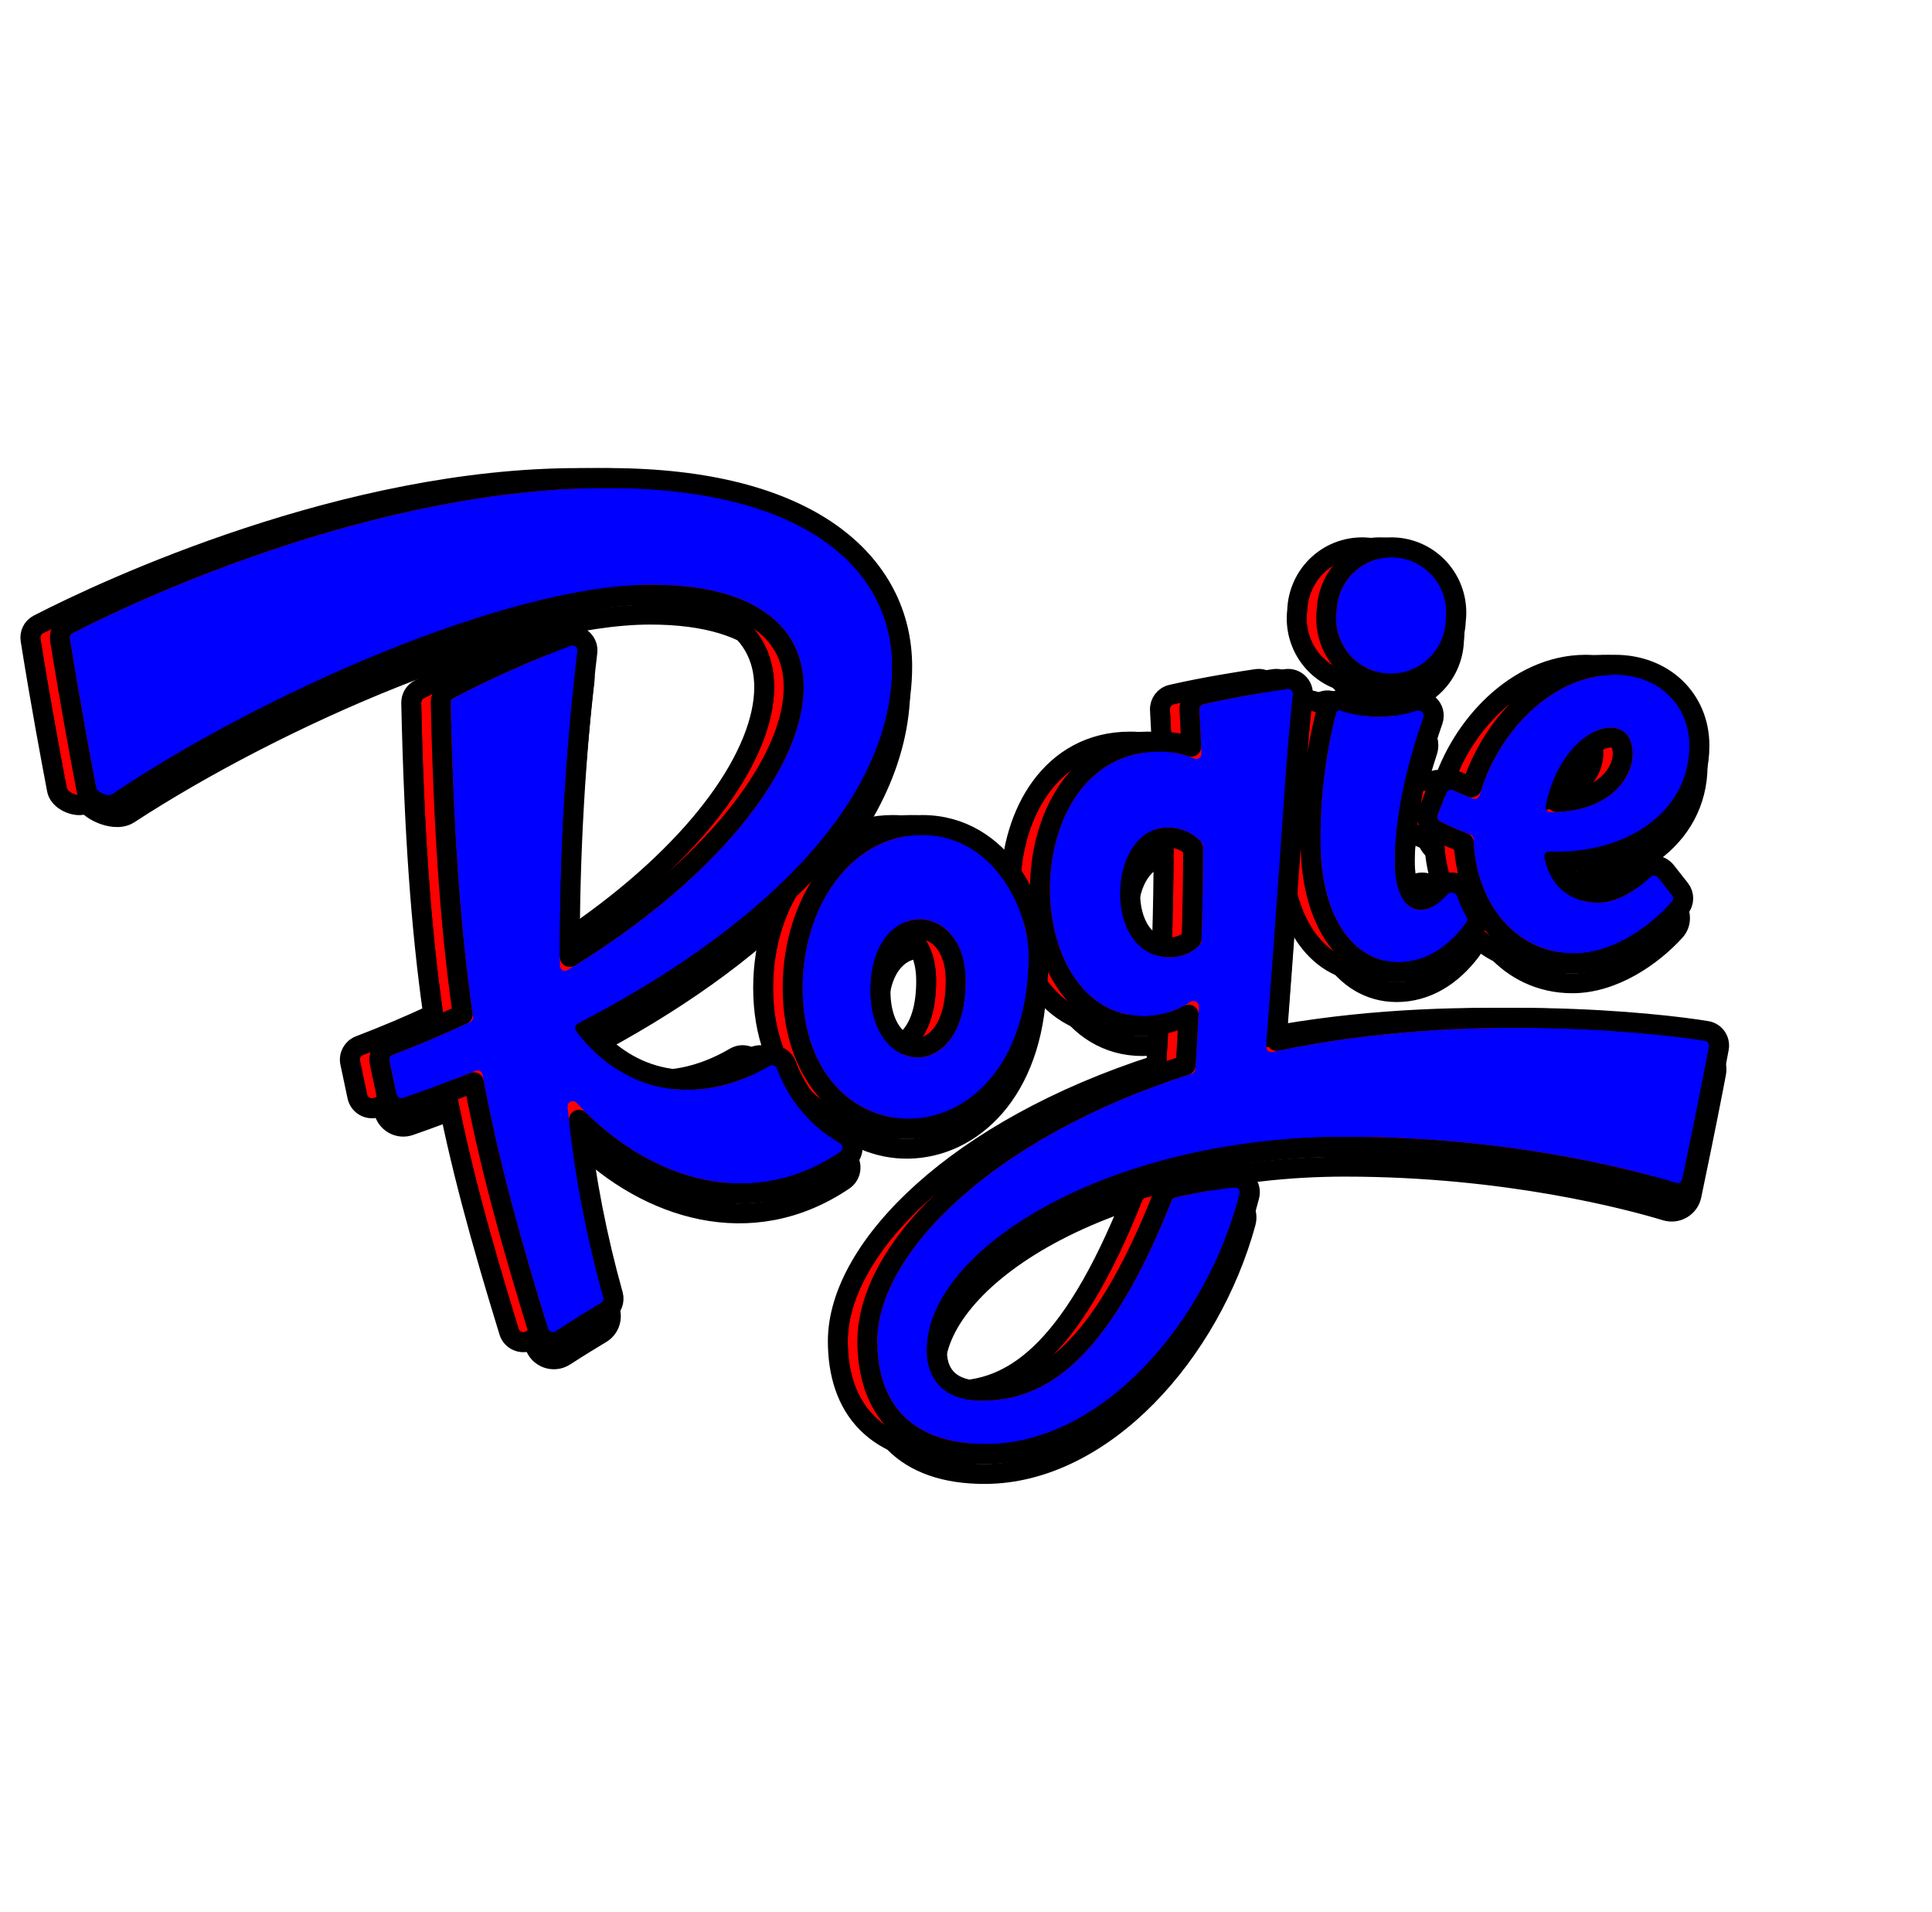 <svg width="194" height="192" viewBox="0 0 194 192" fill="none" xmlns="http://www.w3.org/2000/svg">
<g filter="url(#filter0_dd)">
<path d="M77.408 98.172C77.408 116.266 100.117 116.208 100.117 94.925C100.117 90.458 96.692 82.838 89.408 82.838C82.6 82.823 77.408 89.629 77.408 98.172ZM93.778 97.511C93.778 107.949 84.23 107.201 84.23 98.492C84.23 88.99 93.778 89.157 93.778 97.496V97.511ZM81.121 113.746C81.188 113.785 81.247 113.836 81.293 113.897V113.897C81.484 114.148 81.426 114.511 81.165 114.687C72.353 120.637 62.502 117.445 55.846 110.908C55.143 110.218 53.869 110.76 53.98 111.739C54.638 117.535 55.748 123.271 57.302 128.894C57.424 129.333 57.238 129.8 56.847 130.034C56.061 130.505 54.668 131.353 53.166 132.325C52.604 132.688 51.846 132.417 51.651 131.778C48.92 122.86 46.876 115.43 45.383 107.5C45.264 106.873 44.6 106.51 44.009 106.749C41.943 107.583 39.874 108.36 37.821 109.072C37.253 109.269 36.643 108.918 36.521 108.329C36.348 107.494 36.177 106.692 36.01 105.924C35.905 105.439 36.17 104.95 36.633 104.771C39.093 103.818 41.45 102.815 43.703 101.763C44.101 101.577 44.328 101.152 44.266 100.717C43.054 92.223 42.367 82.638 42.078 69.868C42.069 69.489 42.276 69.135 42.612 68.96C46.106 67.146 49.698 65.531 53.372 64.124C54.069 63.857 54.794 64.431 54.708 65.173C53.562 75.115 53.004 85.117 53.036 95.126C53.038 95.897 53.888 96.362 54.543 95.955C81.281 79.355 85.739 57.712 62.292 57.712C48.174 57.712 24.38 68.115 9.399 77.887C8.579 78.422 6.362 77.501 6.181 76.54C5.623 73.569 4.741 68.773 3.891 63.457C3.823 63.032 4.032 62.613 4.415 62.417C11.824 58.639 35.126 48 57.864 48C77.826 48 86.408 56.281 86.408 65.92C86.408 80.111 72.231 92.703 55.349 101.522C54.809 101.803 54.637 102.499 55.019 102.973C59.549 108.595 66.548 110.137 73.52 106.338C74.095 106.025 74.831 106.294 75.083 106.898C76.288 109.778 78.406 112.19 81.121 113.746ZM125.232 104.493C124.573 104.631 123.961 104.086 124.012 103.415C125.8 79.843 125.881 75.995 126.582 69.356C126.65 68.708 126.096 68.166 125.451 68.265C123.8 68.518 120.799 69.009 118.046 69.625C117.573 69.731 117.25 70.166 117.276 70.65C117.332 71.685 117.381 72.725 117.423 73.773C117.455 74.554 116.6 75.081 115.854 74.847C115.015 74.583 114.136 74.452 113.249 74.463C98.761 74.463 98.913 101.034 111.72 101.034C112.958 101.029 114.168 100.744 115.266 100.214C116.07 99.826 117.194 100.387 117.148 101.279C117.068 102.822 116.977 104.401 116.877 106.014C116.851 106.427 116.568 106.782 116.174 106.909C96.309 113.298 84.908 124.955 84.908 133.663C84.908 139.889 88.276 144 95.855 144C107.204 144 117.652 132.251 121.13 119.501C121.31 118.842 120.768 118.221 120.09 118.304C118.403 118.51 116.727 118.804 115.069 119.184C114.751 119.257 114.488 119.49 114.367 119.793C108.002 135.727 101.747 139.642 95.393 139.642C92.112 139.642 89.891 137.956 89.891 134.557C89.891 124.496 107.956 113.143 132.05 113.143C148.463 113.143 160.937 116.515 164.56 117.611C165.136 117.786 165.744 117.429 165.867 116.841C167.284 110.073 168.03 106.212 168.34 104.559C168.441 104.021 168.093 103.511 167.552 103.427C162.173 102.593 143.383 100.669 125.232 104.493ZM114.295 95.114C107.393 95.114 107.949 82.09 114.093 82.09C114.766 82.086 115.431 82.233 116.041 82.519C116.542 82.754 116.996 83.08 117.381 83.478C117.542 83.645 117.619 83.873 117.619 84.105C117.616 87.066 117.568 90.123 117.472 93.329C117.465 93.558 117.382 93.781 117.219 93.941C116.874 94.277 116.474 94.551 116.034 94.75C115.488 94.997 114.894 95.121 114.295 95.114ZM131.033 60.363C131.052 59.61 131.224 58.868 131.537 58.183C131.85 57.499 132.299 56.886 132.855 56.381C133.411 55.877 134.064 55.492 134.772 55.25C135.481 55.008 136.232 54.914 136.978 54.974C137.724 55.034 138.45 55.246 139.112 55.598C139.774 55.95 140.357 56.434 140.828 57.02C141.298 57.607 141.644 58.283 141.846 59.009C142.048 59.735 142.101 60.495 142.002 61.242C141.982 61.996 141.811 62.737 141.498 63.422C141.184 64.107 140.736 64.72 140.18 65.224C139.623 65.728 138.971 66.113 138.262 66.355C137.553 66.597 136.803 66.691 136.057 66.631C135.311 66.571 134.585 66.359 133.923 66.007C133.261 65.656 132.677 65.172 132.207 64.585C131.737 63.999 131.39 63.322 131.188 62.596C130.987 61.87 130.934 61.11 131.033 60.363ZM141.329 80.438C141.148 80.909 141.347 81.441 141.799 81.664C142.557 82.036 143.332 82.373 144.12 82.674C144.517 82.825 144.782 83.202 144.802 83.626C145.09 89.883 149.188 94.729 154.882 94.729C158.642 94.729 162.292 92.195 164.456 89.814C164.771 89.468 164.772 88.947 164.482 88.579L163.68 87.562C163.298 87.077 162.565 87.044 162.097 87.447C161.064 88.335 159.226 89.637 157.326 89.637C155.052 89.637 152.856 88.503 152.042 85.674C151.866 85.063 152.392 84.514 153.028 84.522C160.021 84.609 166.463 80.667 166.463 73.867C166.463 69.755 163.341 66.748 158.992 66.748C152.857 66.748 147.469 72.239 145.552 78.319C145.374 78.882 144.771 79.212 144.221 78.993C143.876 78.856 143.532 78.712 143.192 78.561C142.67 78.329 142.058 78.56 141.85 79.092C141.679 79.531 141.486 80.029 141.329 80.438ZM160.759 74.724C160.759 77.219 158.353 80.349 153.051 80.539C152.45 80.56 152.003 80.006 152.144 79.421C154.007 71.679 160.759 69.933 160.759 74.709V74.724ZM129.418 83.6C129.373 79.204 129.899 74.821 130.982 70.563C131.013 70.443 131.111 70.352 131.233 70.329V70.329C131.286 70.32 131.341 70.324 131.392 70.341C133.514 71.042 135.771 71.146 137.924 70.664C138.783 70.471 139.652 71.313 139.376 72.15C137.751 77.087 136.881 81.733 136.881 85.504C136.881 89.89 138.967 91.522 141.411 89.516C142.06 88.982 143.176 89.183 143.522 89.949C143.65 90.234 143.79 90.514 143.94 90.789C144.129 91.136 144.125 91.564 143.886 91.879C142.132 94.198 139.874 95.615 137.228 95.615C132.547 95.608 129.418 90.755 129.418 83.6Z" fill="url(#paint0_radial)"/>
<path d="M77.408 98.172C77.408 116.266 100.117 116.208 100.117 94.925C100.117 90.458 96.692 82.838 89.408 82.838C82.6 82.823 77.408 89.629 77.408 98.172ZM93.778 97.511C93.778 107.949 84.23 107.201 84.23 98.492C84.23 88.99 93.778 89.157 93.778 97.496V97.511ZM81.121 113.746C81.188 113.785 81.247 113.836 81.293 113.897V113.897C81.484 114.148 81.426 114.511 81.165 114.687C72.353 120.637 62.502 117.445 55.846 110.908C55.143 110.218 53.869 110.76 53.98 111.739C54.638 117.535 55.748 123.271 57.302 128.894C57.424 129.333 57.238 129.8 56.847 130.034C56.061 130.505 54.668 131.353 53.166 132.325C52.604 132.688 51.846 132.417 51.651 131.778C48.92 122.86 46.876 115.43 45.383 107.5C45.264 106.873 44.6 106.51 44.009 106.749C41.943 107.583 39.874 108.36 37.821 109.072C37.253 109.269 36.643 108.918 36.521 108.329C36.348 107.494 36.177 106.692 36.01 105.924C35.905 105.439 36.17 104.95 36.633 104.771C39.093 103.818 41.45 102.815 43.703 101.763C44.101 101.577 44.328 101.152 44.266 100.717C43.054 92.223 42.367 82.638 42.078 69.868C42.069 69.489 42.276 69.135 42.612 68.96C46.106 67.146 49.698 65.531 53.372 64.124C54.069 63.857 54.794 64.431 54.708 65.173C53.562 75.115 53.004 85.117 53.036 95.126C53.038 95.897 53.888 96.362 54.543 95.955C81.281 79.355 85.739 57.712 62.292 57.712C48.174 57.712 24.38 68.115 9.399 77.887C8.579 78.422 6.362 77.501 6.181 76.54C5.623 73.569 4.741 68.773 3.891 63.457C3.823 63.032 4.032 62.613 4.415 62.417C11.824 58.639 35.126 48 57.864 48C77.826 48 86.408 56.281 86.408 65.92C86.408 80.111 72.231 92.703 55.349 101.522C54.809 101.803 54.637 102.499 55.019 102.973C59.549 108.595 66.548 110.137 73.52 106.338C74.095 106.025 74.831 106.294 75.083 106.898C76.288 109.778 78.406 112.19 81.121 113.746ZM125.232 104.493C124.573 104.631 123.961 104.086 124.012 103.415C125.8 79.843 125.881 75.995 126.582 69.356C126.65 68.708 126.096 68.166 125.451 68.265C123.8 68.518 120.799 69.009 118.046 69.625C117.573 69.731 117.25 70.166 117.276 70.65C117.332 71.685 117.381 72.725 117.423 73.773C117.455 74.554 116.6 75.081 115.854 74.847C115.015 74.583 114.136 74.452 113.249 74.463C98.761 74.463 98.913 101.034 111.72 101.034C112.958 101.029 114.168 100.744 115.266 100.214C116.07 99.826 117.194 100.387 117.148 101.279C117.068 102.822 116.977 104.401 116.877 106.014C116.851 106.427 116.568 106.782 116.174 106.909C96.309 113.298 84.908 124.955 84.908 133.663C84.908 139.889 88.276 144 95.855 144C107.204 144 117.652 132.251 121.13 119.501C121.31 118.842 120.768 118.221 120.09 118.304C118.403 118.51 116.727 118.804 115.069 119.184C114.751 119.257 114.488 119.49 114.367 119.793C108.002 135.727 101.747 139.642 95.393 139.642C92.112 139.642 89.891 137.956 89.891 134.557C89.891 124.496 107.956 113.143 132.05 113.143C148.463 113.143 160.937 116.515 164.56 117.611C165.136 117.786 165.744 117.429 165.867 116.841C167.284 110.073 168.03 106.212 168.34 104.559C168.441 104.021 168.093 103.511 167.552 103.427C162.173 102.593 143.383 100.669 125.232 104.493ZM114.295 95.114C107.393 95.114 107.949 82.09 114.093 82.09C114.766 82.086 115.431 82.233 116.041 82.519C116.542 82.754 116.996 83.08 117.381 83.478C117.542 83.645 117.619 83.873 117.619 84.105C117.616 87.066 117.568 90.123 117.472 93.329C117.465 93.558 117.382 93.781 117.219 93.941C116.874 94.277 116.474 94.551 116.034 94.75C115.488 94.997 114.894 95.121 114.295 95.114ZM131.033 60.363C131.052 59.61 131.224 58.868 131.537 58.183C131.85 57.499 132.299 56.886 132.855 56.381C133.411 55.877 134.064 55.492 134.772 55.25C135.481 55.008 136.232 54.914 136.978 54.974C137.724 55.034 138.45 55.246 139.112 55.598C139.774 55.95 140.357 56.434 140.828 57.02C141.298 57.607 141.644 58.283 141.846 59.009C142.048 59.735 142.101 60.495 142.002 61.242C141.982 61.996 141.811 62.737 141.498 63.422C141.184 64.107 140.736 64.72 140.18 65.224C139.623 65.728 138.971 66.113 138.262 66.355C137.553 66.597 136.803 66.691 136.057 66.631C135.311 66.571 134.585 66.359 133.923 66.007C133.261 65.656 132.677 65.172 132.207 64.585C131.737 63.999 131.39 63.322 131.188 62.596C130.987 61.87 130.934 61.11 131.033 60.363ZM141.329 80.438C141.148 80.909 141.347 81.441 141.799 81.664C142.557 82.036 143.332 82.373 144.12 82.674C144.517 82.825 144.782 83.202 144.802 83.626C145.09 89.883 149.188 94.729 154.882 94.729C158.642 94.729 162.292 92.195 164.456 89.814C164.771 89.468 164.772 88.947 164.482 88.579L163.68 87.562C163.298 87.077 162.565 87.044 162.097 87.447C161.064 88.335 159.226 89.637 157.326 89.637C155.052 89.637 152.856 88.503 152.042 85.674C151.866 85.063 152.392 84.514 153.028 84.522C160.021 84.609 166.463 80.667 166.463 73.867C166.463 69.755 163.341 66.748 158.992 66.748C152.857 66.748 147.469 72.239 145.552 78.319C145.374 78.882 144.771 79.212 144.221 78.993C143.876 78.856 143.532 78.712 143.192 78.561C142.67 78.329 142.058 78.56 141.85 79.092C141.679 79.531 141.486 80.029 141.329 80.438ZM160.759 74.724C160.759 77.219 158.353 80.349 153.051 80.539C152.45 80.56 152.003 80.006 152.144 79.421C154.007 71.679 160.759 69.933 160.759 74.709V74.724ZM129.418 83.6C129.373 79.204 129.899 74.821 130.982 70.563C131.013 70.443 131.111 70.352 131.233 70.329V70.329C131.286 70.32 131.341 70.324 131.392 70.341C133.514 71.042 135.771 71.146 137.924 70.664C138.783 70.471 139.652 71.313 139.376 72.15C137.751 77.087 136.881 81.733 136.881 85.504C136.881 89.89 138.967 91.522 141.411 89.516C142.06 88.982 143.176 89.183 143.522 89.949C143.65 90.234 143.79 90.514 143.94 90.789C144.129 91.136 144.125 91.564 143.886 91.879C142.132 94.198 139.874 95.615 137.228 95.615C132.547 95.608 129.418 90.755 129.418 83.6Z" fill="black"/>
<path d="M81.724 115.516C72.379 121.826 62.004 118.358 55.145 111.622C55.13 111.607 55.118 111.602 55.101 111.599C55.077 111.596 55.042 111.599 55.008 111.614C54.992 111.621 54.981 111.628 54.974 111.634C55.626 117.375 56.727 123.057 58.266 128.627C58.507 129.498 58.139 130.425 57.361 130.892C56.581 131.36 55.198 132.201 53.709 133.164C52.598 133.883 51.087 133.354 50.694 132.071C47.959 123.138 45.903 115.668 44.4 107.685L44.399 107.682L81.724 115.516ZM81.724 115.516C82.469 115.013 82.622 113.995 82.09 113.293C81.96 113.121 81.798 112.982 81.618 112.879C79.096 111.433 77.126 109.19 76.006 106.512C75.531 105.375 74.151 104.856 73.042 105.46C69.733 107.263 66.475 107.771 63.543 107.206C60.629 106.646 57.963 105.012 55.837 102.395C64.329 97.956 72.188 92.546 77.938 86.42C83.691 80.291 87.408 73.362 87.408 65.92C87.408 60.769 85.099 55.987 80.198 52.528C75.331 49.093 67.966 47 57.864 47C34.877 47 11.396 57.734 3.961 61.526C3.185 61.922 2.768 62.769 2.903 63.615C3.756 68.944 4.639 73.749 5.199 76.725C5.304 77.284 5.667 77.707 5.99 77.987C6.332 78.283 6.748 78.523 7.165 78.698C7.582 78.872 8.045 78.998 8.496 79.034C8.921 79.069 9.473 79.032 9.945 78.725C17.377 73.877 27.012 68.863 36.54 65.064C46.093 61.255 55.427 58.712 62.292 58.712C68.03 58.712 71.852 60.04 74.052 62.085C76.204 64.086 76.967 66.927 76.257 70.409C75.54 73.923 73.322 78.032 69.578 82.318C65.846 86.59 60.642 90.989 54.036 95.093C54.005 85.133 54.561 75.18 55.702 65.287C55.871 63.818 54.43 62.648 53.014 63.19C49.305 64.611 45.678 66.241 42.151 68.073C41.471 68.426 41.061 69.136 41.078 69.89C41.367 82.684 42.056 92.312 43.276 100.858C43.276 100.858 43.276 100.859 43.276 100.859C41.045 101.901 38.711 102.894 36.271 103.838C35.352 104.194 34.823 105.167 35.033 106.136C35.199 106.901 35.369 107.7 35.542 108.532C35.785 109.703 37.001 110.415 38.148 110.017C40.218 109.299 42.303 108.516 44.383 107.676L44.386 107.675L44.387 107.675L81.724 115.516ZM111.72 102.034L111.725 102.034C113.113 102.028 114.47 101.709 115.701 101.114C115.772 101.08 115.913 101.072 116.05 101.146C116.11 101.178 116.138 101.211 116.147 101.226C116.148 101.227 116.148 101.228 116.149 101.229C116.069 102.767 115.979 104.341 115.879 105.949C115.879 105.949 115.878 105.95 115.878 105.95C115.877 105.952 115.875 105.954 115.872 105.955C115.871 105.956 115.87 105.956 115.868 105.957C105.826 109.187 97.879 113.761 92.423 118.673C86.998 123.557 83.908 128.897 83.908 133.663C83.908 136.949 84.799 139.821 86.829 141.87C88.862 143.922 91.889 145 95.855 145C101.881 145 107.572 141.886 112.156 137.234C116.747 132.575 120.312 126.297 122.095 119.764C122.464 118.412 121.345 117.143 119.969 117.311C118.247 117.522 116.537 117.821 114.845 118.209C114.191 118.359 113.675 118.83 113.438 119.422C110.28 127.329 107.191 132.137 104.19 134.965C101.228 137.755 98.324 138.642 95.393 138.642C93.912 138.642 92.8 138.261 92.071 137.622C91.362 137.001 90.891 136.027 90.891 134.557C90.891 132.347 91.885 129.97 93.858 127.608C95.827 125.249 98.729 122.96 102.413 120.956C109.779 116.948 120.151 114.143 132.05 114.143C148.333 114.143 160.706 117.489 164.271 118.569C165.402 118.911 166.601 118.215 166.846 117.046C168.264 110.273 169.011 106.404 169.323 104.743C169.524 103.67 168.823 102.612 167.705 102.439C162.267 101.596 143.343 99.655 125.026 103.514C125.025 103.513 125.022 103.512 125.019 103.509C125.014 103.504 125.011 103.499 125.01 103.497C125.009 103.496 125.009 103.495 125.009 103.495L125.009 103.494C125.009 103.494 125.009 103.493 125.009 103.49C125.798 93.093 126.254 86.538 126.578 81.892C126.989 75.988 127.185 73.166 127.576 69.461C127.711 68.179 126.609 67.076 125.3 67.276C123.641 67.531 120.614 68.026 117.827 68.65C116.868 68.864 116.226 69.742 116.278 70.703C116.333 71.734 116.382 72.77 116.424 73.814C116.424 73.814 116.424 73.814 116.424 73.814C116.421 73.819 116.409 73.837 116.379 73.856C116.309 73.903 116.22 73.914 116.154 73.893C115.216 73.598 114.234 73.452 113.244 73.463C109.273 73.464 106.281 75.304 104.29 78.024C102.321 80.715 101.339 84.247 101.249 87.722C101.159 91.196 101.957 94.725 103.675 97.42C105.412 100.143 108.115 102.034 111.72 102.034ZM114.307 94.114V94.114H114.295C112.937 94.114 111.974 93.495 111.317 92.52C110.636 91.509 110.282 90.095 110.302 88.615C110.322 87.136 110.715 85.706 111.396 84.677C112.063 83.669 112.965 83.09 114.093 83.09L114.098 83.09C114.622 83.087 115.14 83.201 115.616 83.424C115.989 83.599 116.328 83.838 116.619 84.13C116.615 87.064 116.569 90.094 116.473 93.27C116.223 93.505 115.935 93.697 115.623 93.839C115.209 94.026 114.76 94.12 114.307 94.114ZM137.226 96.615H137.228C140.274 96.615 142.8 94.972 144.684 92.482C145.193 91.809 145.168 90.951 144.818 90.31C144.68 90.057 144.551 89.799 144.433 89.537C144.101 88.802 143.426 88.392 142.773 88.264C142.122 88.136 141.365 88.259 140.776 88.743C140.262 89.165 139.85 89.326 139.561 89.358C139.301 89.388 139.085 89.322 138.879 89.146C138.396 88.734 137.881 87.613 137.881 85.504C137.881 81.871 138.722 77.334 140.326 72.463C140.605 71.616 140.283 70.816 139.784 70.315C139.289 69.818 138.518 69.506 137.705 69.688C135.728 70.131 133.655 70.035 131.706 69.391C131.5 69.323 131.276 69.305 131.055 69.345C130.55 69.437 130.141 69.814 130.013 70.317C128.909 74.657 128.373 79.125 128.418 83.606C128.418 87.312 129.227 90.518 130.728 92.832C132.246 95.172 134.49 96.611 137.226 96.615ZM76.408 98.172C76.408 102.908 77.897 106.561 80.236 108.985C82.573 111.408 85.703 112.54 88.835 112.312C95.181 111.851 101.117 105.931 101.117 94.925C101.117 92.479 100.193 89.254 98.306 86.623C96.401 83.967 93.449 81.838 89.41 81.838C81.826 81.822 76.408 89.329 76.408 98.172ZM92.778 97.511C92.778 102.51 90.553 104.163 88.992 104.182C87.379 104.201 85.23 102.535 85.23 98.492C85.23 94.044 87.4 92.374 89.047 92.303C90.689 92.232 92.778 93.702 92.778 97.496V97.511ZM130.628 57.767C130.266 58.559 130.064 59.414 130.035 60.284C129.927 61.148 129.992 62.025 130.225 62.864C130.463 63.72 130.872 64.518 131.427 65.211C131.982 65.903 132.671 66.475 133.454 66.891C134.236 67.306 135.095 67.557 135.977 67.628C136.86 67.699 137.747 67.588 138.585 67.302C139.423 67.016 140.194 66.561 140.851 65.965C141.508 65.369 142.037 64.646 142.407 63.838C142.769 63.047 142.97 62.191 143 61.321C143.107 60.457 143.043 59.58 142.81 58.741C142.572 57.886 142.163 57.087 141.608 56.395C141.053 55.702 140.363 55.131 139.581 54.715C138.799 54.299 137.94 54.048 137.057 53.977C136.175 53.907 135.288 54.018 134.449 54.304C133.611 54.59 132.84 55.045 132.183 55.64C131.526 56.236 130.997 56.96 130.628 57.767ZM141.358 82.561C142.144 82.947 142.946 83.297 143.764 83.608C143.771 83.611 143.78 83.617 143.788 83.628C143.791 83.632 143.794 83.638 143.796 83.643C143.8 83.652 143.802 83.662 143.803 83.672C144.108 90.306 148.51 95.729 154.882 95.729C159.048 95.729 162.947 92.961 165.196 90.487C165.862 89.754 165.838 88.685 165.267 87.96L164.466 86.943C163.694 85.963 162.296 85.956 161.445 86.688C160.963 87.103 160.308 87.601 159.57 87.991C158.825 88.384 158.055 88.637 157.326 88.637C156.351 88.637 155.439 88.394 154.7 87.89C153.996 87.411 153.394 86.659 153.04 85.522C156.707 85.563 160.278 84.553 162.96 82.583C165.67 80.593 167.463 77.622 167.463 73.867C167.463 69.161 163.85 65.748 158.992 65.748C152.262 65.748 146.592 71.697 144.598 78.018C144.594 78.03 144.589 78.04 144.582 78.047C144.579 78.051 144.575 78.055 144.572 78.057C144.245 77.927 143.92 77.79 143.598 77.647C142.587 77.198 141.346 77.632 140.918 78.729C140.746 79.169 140.553 79.67 140.396 80.079C140.036 81.016 140.425 82.102 141.358 82.561ZM159.759 74.724C159.759 76.524 157.964 79.313 153.146 79.534C154.037 75.964 155.998 73.939 157.537 73.293C158.323 72.963 158.872 73.031 159.17 73.205C159.432 73.358 159.759 73.747 159.759 74.709V74.724Z" stroke="black" stroke-width="2" stroke-linejoin="round"/>
</g>
<g style="mix-blend-mode:screen" filter="url(#filter1_d)">
<path d="M77.408 98.172C77.408 116.266 100.117 116.208 100.117 94.925C100.117 90.458 96.692 82.838 89.408 82.838C82.6 82.823 77.408 89.629 77.408 98.172ZM93.778 97.511C93.778 107.949 84.23 107.201 84.23 98.492C84.23 88.99 93.778 89.157 93.778 97.496V97.511ZM81.132 113.753C81.192 113.787 81.244 113.832 81.285 113.887L81.331 113.947C81.501 114.171 81.449 114.494 81.216 114.652C71.879 120.997 61.365 117.057 54.719 109.736C54.388 109.371 53.76 109.631 53.808 110.121C54.447 116.596 55.651 123.003 57.406 129.267C57.468 129.486 57.375 129.719 57.179 129.835C56.438 130.276 54.56 131.407 52.604 132.691C52.324 132.874 51.945 132.738 51.847 132.419C48.947 122.984 46.807 115.24 45.269 106.889C45.211 106.576 44.879 106.394 44.584 106.515C42.148 107.511 39.704 108.43 37.285 109.256C37.001 109.354 36.696 109.178 36.636 108.883C36.391 107.69 36.15 106.563 35.918 105.502C35.865 105.259 35.998 105.015 36.23 104.926C38.959 103.88 41.562 102.773 44.038 101.606C44.236 101.512 44.35 101.3 44.318 101.083C43.064 92.43 42.359 82.668 42.071 69.558C42.066 69.368 42.17 69.191 42.338 69.103C46.159 67.104 50.099 65.345 54.135 63.835C54.485 63.704 54.847 63.991 54.803 64.362C53.559 74.859 52.97 85.424 53.04 95.995C53.042 96.381 53.471 96.611 53.801 96.411C81.196 79.754 85.954 57.712 62.292 57.712C47.75 57.712 22.944 68.749 8.074 78.765C7.668 79.039 6.568 78.584 6.477 78.103C5.97 75.433 4.873 69.636 3.834 63.102C3.801 62.89 3.894 62.685 4.085 62.587C11.107 58.968 34.776 48 57.864 48C77.826 48 86.408 56.281 86.408 65.92C86.408 80.254 71.943 92.957 54.837 101.787C54.567 101.927 54.481 102.275 54.664 102.518C59.297 108.667 66.742 110.325 74.084 106.02C74.366 105.854 74.735 105.988 74.847 106.295C76 109.445 78.224 112.089 81.132 113.753ZM124.569 104.635C124.241 104.707 123.935 104.428 123.96 104.093C125.856 79.158 125.877 75.836 126.65 68.717C126.685 68.393 126.409 68.121 126.087 68.169C124.626 68.385 120.899 68.966 117.638 69.718C117.401 69.772 117.24 69.99 117.253 70.231C117.335 71.698 117.403 73.174 117.458 74.666C117.473 75.057 117.049 75.316 116.691 75.16C115.608 74.688 114.436 74.449 113.249 74.463C98.761 74.463 98.913 101.034 111.72 101.034C113.367 101.027 114.965 100.526 116.316 99.608C116.685 99.357 117.23 99.621 117.209 100.067C117.109 102.102 116.991 104.198 116.855 106.357C116.842 106.563 116.7 106.741 116.503 106.804C96.435 113.17 84.908 124.907 84.908 133.663C84.908 139.889 88.276 144 95.855 144C107.403 144 118.018 131.835 121.307 118.829C121.39 118.498 121.119 118.188 120.78 118.225C118.773 118.441 116.781 118.781 114.815 119.243C114.656 119.28 114.525 119.397 114.464 119.549C108.065 135.687 101.779 139.642 95.393 139.642C92.112 139.642 89.891 137.956 89.891 134.557C89.891 124.496 107.956 113.143 132.05 113.143C149.423 113.143 162.383 116.921 165.104 117.779C165.391 117.87 165.69 117.687 165.751 117.393C167.411 109.484 168.187 105.39 168.431 104.074C168.48 103.805 168.31 103.551 168.04 103.506C163.359 102.718 143.522 100.491 124.569 104.635ZM114.295 95.114C107.393 95.114 107.949 82.09 114.093 82.09C114.766 82.086 115.431 82.233 116.041 82.519C116.597 82.78 117.094 83.151 117.503 83.609C117.58 83.696 117.619 83.809 117.619 83.925C117.618 86.997 117.569 90.171 117.466 93.506C117.463 93.62 117.421 93.731 117.342 93.814C116.972 94.209 116.528 94.527 116.034 94.75C115.488 94.997 114.894 95.121 114.295 95.114ZM131.033 60.363C131.052 59.61 131.224 58.868 131.537 58.183C131.85 57.499 132.299 56.886 132.855 56.381C133.411 55.877 134.064 55.492 134.772 55.25C135.481 55.008 136.232 54.914 136.978 54.974C137.724 55.034 138.45 55.246 139.112 55.598C139.774 55.95 140.357 56.434 140.828 57.02C141.298 57.607 141.644 58.283 141.846 59.009C142.048 59.735 142.101 60.495 142.002 61.242C141.982 61.996 141.811 62.737 141.498 63.422C141.184 64.107 140.736 64.72 140.18 65.224C139.623 65.728 138.971 66.113 138.262 66.355C137.553 66.597 136.803 66.691 136.057 66.631C135.311 66.571 134.585 66.359 133.923 66.007C133.261 65.656 132.677 65.172 132.207 64.585C131.737 63.999 131.39 63.322 131.188 62.596C130.987 61.87 130.934 61.11 131.033 60.363ZM141.171 80.85C141.081 81.085 141.18 81.351 141.405 81.466C142.393 81.972 143.41 82.416 144.452 82.798C144.651 82.871 144.785 83.061 144.789 83.273C144.937 89.7 149.082 94.729 154.882 94.729C158.8 94.729 162.599 91.978 164.721 89.514C164.874 89.337 164.875 89.078 164.73 88.894L163.316 87.1C163.125 86.857 162.76 86.84 162.536 87.051C161.663 87.875 159.537 89.637 157.326 89.637C154.897 89.637 152.558 88.344 151.896 85.075C151.833 84.763 152.094 84.489 152.411 84.504C159.637 84.838 166.463 80.867 166.463 73.867C166.463 69.755 163.341 66.748 158.992 66.748C152.68 66.748 147.159 72.561 145.394 78.847C145.315 79.132 145.012 79.296 144.736 79.192C144.051 78.936 143.377 78.652 142.714 78.343C142.455 78.222 142.147 78.337 142.042 78.603C141.785 79.251 141.389 80.281 141.171 80.85ZM160.759 74.724C160.759 77.306 158.182 80.569 152.484 80.548C152.183 80.547 151.961 80.269 152.021 79.975C153.687 71.764 160.759 69.821 160.759 74.709V74.724ZM129.418 83.6C129.373 79.204 129.899 74.821 130.982 70.563C131.013 70.443 131.111 70.352 131.233 70.329V70.329C131.286 70.32 131.341 70.324 131.392 70.341C133.889 71.166 136.572 71.164 139.053 70.353C139.472 70.217 139.898 70.624 139.753 71.04C137.886 76.389 136.881 81.452 136.881 85.504C136.881 90.334 139.411 91.825 142.162 88.793C142.445 88.482 142.991 88.583 143.132 88.979C143.389 89.705 143.713 90.406 144.099 91.072C144.199 91.243 144.195 91.457 144.079 91.617C142.299 94.09 139.972 95.615 137.228 95.615C132.547 95.608 129.418 90.755 129.418 83.6Z" fill="#00FF00"/>
<path d="M111.72 102.034L111.725 102.034C113.291 102.027 114.817 101.622 116.167 100.872C116.083 102.526 115.987 104.219 115.878 105.954C105.887 109.166 97.968 113.709 92.513 118.592C87.032 123.498 83.908 128.871 83.908 133.663C83.908 136.949 84.799 139.821 86.829 141.87C88.862 143.922 91.889 145 95.855 145C101.987 145 107.771 141.776 112.397 136.986C117.031 132.19 120.59 125.741 122.276 119.074C122.532 118.062 121.699 117.12 120.672 117.23C118.625 117.452 116.592 117.798 114.587 118.269C114.096 118.384 113.71 118.738 113.535 119.18C110.359 127.189 107.254 132.059 104.236 134.921C101.258 137.746 98.338 138.642 95.393 138.642C93.912 138.642 92.8 138.261 92.071 137.622C91.362 137.001 90.891 136.027 90.891 134.557C90.891 132.347 91.885 129.97 93.858 127.608C95.827 125.249 98.729 122.96 102.413 120.956C109.779 116.948 120.151 114.143 132.05 114.143C149.286 114.143 162.14 117.893 164.803 118.733C165.677 119.009 166.552 118.447 166.73 117.599C168.391 109.683 169.169 105.581 169.414 104.255C169.561 103.46 169.049 102.661 168.206 102.519C163.515 101.73 143.934 99.527 125.007 103.518C125.797 93.104 126.254 86.541 126.578 81.89C127.012 75.653 127.207 72.856 127.644 68.825C127.748 67.868 126.928 67.034 125.94 67.18C124.475 67.397 120.715 67.982 117.413 68.744C116.697 68.909 116.215 69.564 116.255 70.287C116.323 71.511 116.381 72.743 116.431 73.985C115.41 73.629 114.332 73.451 113.244 73.463C109.273 73.464 106.281 75.304 104.29 78.024C102.321 80.715 101.339 84.247 101.249 87.722C101.159 91.196 101.957 94.725 103.675 97.42C105.412 100.143 108.115 102.034 111.72 102.034ZM114.307 94.114V94.114H114.295C112.937 94.114 111.974 93.495 111.317 92.52C110.636 91.509 110.282 90.095 110.302 88.615C110.322 87.136 110.715 85.706 111.396 84.677C112.063 83.669 112.965 83.09 114.093 83.09L114.098 83.09C114.622 83.087 115.14 83.201 115.616 83.424C115.989 83.599 116.328 83.838 116.619 84.13C116.615 87.064 116.569 90.094 116.473 93.27C116.223 93.505 115.935 93.697 115.623 93.839C115.209 94.026 114.76 94.12 114.307 94.114ZM137.226 96.615H137.228C140.389 96.615 142.986 94.847 144.891 92.201C145.252 91.699 145.247 91.058 144.964 90.57C144.609 89.957 144.311 89.313 144.074 88.645C143.672 87.51 142.194 87.27 141.422 88.121C140.133 89.541 139.339 89.444 139.012 89.243C138.779 89.101 138.491 88.778 138.26 88.14C138.03 87.508 137.881 86.632 137.881 85.504C137.881 81.599 138.853 76.651 140.697 71.37C141.138 70.105 139.88 69.031 138.743 69.403C136.463 70.148 133.999 70.149 131.706 69.391C131.5 69.323 131.276 69.305 131.055 69.345C130.55 69.437 130.141 69.814 130.013 70.317C128.909 74.657 128.373 79.125 128.418 83.606C128.418 87.312 129.227 90.518 130.728 92.832C132.246 95.172 134.49 96.611 137.226 96.615ZM76.408 98.172C76.408 102.908 77.897 106.561 80.236 108.985C82.573 111.408 85.703 112.54 88.835 112.312C95.181 111.851 101.117 105.931 101.117 94.925C101.117 92.479 100.193 89.254 98.306 86.623C96.401 83.967 93.449 81.838 89.41 81.838C81.826 81.822 76.408 89.329 76.408 98.172ZM92.778 97.511C92.778 102.51 90.553 104.163 88.992 104.182C87.379 104.201 85.23 102.535 85.23 98.492C85.23 94.044 87.4 92.374 89.047 92.303C90.689 92.232 92.778 93.702 92.778 97.496V97.511ZM82.128 113.343L82.083 113.283C81.957 113.118 81.802 112.983 81.629 112.884C78.927 111.339 76.859 108.881 75.786 105.951C75.461 105.064 74.403 104.673 73.578 105.157C70.087 107.205 66.635 107.8 63.547 107.207C60.633 106.647 57.964 105.014 55.837 102.395C64.245 98 72.029 92.655 77.763 86.605C83.615 80.431 87.408 73.438 87.408 65.92C87.408 60.769 85.099 55.987 80.198 52.528C75.331 49.093 67.966 47 57.864 47C34.525 47 10.676 58.065 3.627 61.698C3.02 62.011 2.751 62.658 2.847 63.259C3.888 69.808 4.987 75.617 5.494 78.29C5.577 78.727 5.853 79.03 6.053 79.204C6.272 79.394 6.528 79.539 6.775 79.641C7.022 79.743 7.306 79.821 7.594 79.842C7.858 79.861 8.266 79.842 8.633 79.595C16.005 74.629 25.862 69.397 35.682 65.409C45.529 61.411 55.219 58.712 62.292 58.712C68.084 58.712 71.922 60.065 74.112 62.142C76.254 64.173 76.988 67.063 76.216 70.602C75.437 74.173 73.127 78.339 69.266 82.672C65.558 86.833 60.459 91.103 54.036 95.093C54.004 84.862 54.592 74.639 55.796 64.48C55.927 63.375 54.844 62.502 53.785 62.898C49.71 64.423 45.732 66.199 41.874 68.217C41.364 68.484 41.059 69.016 41.071 69.58C41.356 82.53 42.046 92.244 43.276 100.859C40.924 101.957 38.456 103.002 35.872 103.992C35.18 104.257 34.783 104.988 34.941 105.715C35.173 106.773 35.412 107.896 35.656 109.085C35.837 109.965 36.75 110.496 37.609 110.203C39.86 109.433 42.131 108.585 44.397 107.67C45.937 115.849 48.056 123.489 50.891 132.712C51.186 133.672 52.319 134.074 53.153 133.527C55.091 132.254 56.955 131.132 57.69 130.695C58.278 130.346 58.551 129.649 58.369 128.997C56.757 123.243 55.614 117.367 54.951 111.429C61.831 118.307 72.328 121.901 81.778 115.479C82.489 114.996 82.64 114.019 82.128 113.343ZM130.628 57.767C130.266 58.559 130.064 59.414 130.035 60.284C129.927 61.148 129.992 62.025 130.225 62.864C130.463 63.72 130.872 64.518 131.427 65.211C131.982 65.903 132.671 66.475 133.454 66.891C134.236 67.306 135.095 67.557 135.977 67.628C136.86 67.699 137.747 67.588 138.585 67.302C139.423 67.016 140.194 66.561 140.851 65.965C141.508 65.369 142.037 64.646 142.407 63.838C142.769 63.047 142.97 62.191 143 61.321C143.107 60.457 143.043 59.58 142.81 58.741C142.572 57.886 142.163 57.087 141.608 56.395C141.053 55.702 140.363 55.131 139.581 54.715C138.799 54.299 137.94 54.048 137.057 53.977C136.175 53.907 135.288 54.018 134.449 54.304C133.611 54.59 132.84 55.045 132.183 55.64C131.526 56.236 130.997 56.96 130.628 57.767ZM140.949 82.356C141.876 82.83 142.828 83.253 143.8 83.622C144.089 90.281 148.492 95.729 154.882 95.729C159.22 95.729 163.271 92.729 165.479 90.167C165.956 89.613 165.945 88.82 165.515 88.275L164.101 86.481C163.527 85.751 162.477 85.732 161.849 86.324C161.444 86.707 160.754 87.3 159.923 87.793C159.081 88.292 158.178 88.637 157.326 88.637C156.285 88.637 155.316 88.36 154.55 87.783C153.917 87.306 153.37 86.584 153.04 85.522C156.602 85.562 160.069 84.61 162.72 82.755C165.562 80.767 167.463 77.734 167.463 73.867C167.463 69.161 163.85 65.748 158.992 65.748C155.521 65.748 152.329 67.345 149.804 69.71C147.41 71.953 145.563 74.932 144.584 78.062C144.096 77.868 143.613 77.659 143.137 77.437C142.378 77.083 141.439 77.412 141.112 78.235C140.853 78.889 140.455 79.923 140.238 80.492C139.968 81.196 140.262 82.004 140.949 82.356ZM159.759 74.724C159.759 76.517 157.964 79.317 153.146 79.534C154.014 76.055 155.904 74.035 157.43 73.34C158.249 72.967 158.832 73.02 159.148 73.193C159.419 73.341 159.759 73.726 159.759 74.709V74.724Z" stroke="black" stroke-width="2" stroke-linejoin="round"/>
</g>
<g style="mix-blend-mode:screen" filter="url(#filter2_d)">
<path d="M75.63 98.172C75.63 116.266 98.339 116.208 98.339 94.925C98.339 90.458 94.914 82.838 87.63 82.838C80.822 82.823 75.63 89.629 75.63 98.172ZM92 97.511C92 107.949 82.452 107.201 82.452 98.492C82.452 88.99 92 89.157 92 97.496V97.511ZM79.354 113.753C79.414 113.787 79.466 113.832 79.508 113.887L79.553 113.947C79.723 114.171 79.671 114.494 79.439 114.652C70.101 120.997 59.587 117.057 52.941 109.736C52.61 109.371 51.982 109.631 52.03 110.121C52.67 116.596 53.873 123.003 55.628 129.267C55.69 129.486 55.597 129.719 55.401 129.835C54.661 130.276 52.782 131.407 50.826 132.691C50.547 132.874 50.167 132.738 50.069 132.419C47.169 122.984 45.029 115.24 43.491 106.889C43.433 106.576 43.101 106.394 42.806 106.515C40.37 107.511 37.927 108.43 35.508 109.256C35.223 109.354 34.918 109.178 34.858 108.883C34.613 107.69 34.373 106.563 34.141 105.502C34.088 105.259 34.22 105.015 34.452 104.926C37.181 103.88 39.784 102.773 42.26 101.606C42.459 101.512 42.572 101.3 42.541 101.083C41.286 92.43 40.582 82.668 40.293 69.558C40.289 69.368 40.392 69.191 40.56 69.103C44.381 67.104 48.321 65.345 52.357 63.835C52.707 63.704 53.069 63.991 53.025 64.362C51.781 74.859 51.192 85.424 51.262 95.995C51.265 96.381 51.694 96.611 52.023 96.411C79.418 79.754 84.177 57.712 60.515 57.712C45.972 57.712 21.166 68.749 6.296 78.765C5.89 79.039 4.79 78.584 4.699 78.103C4.192 75.433 3.095 69.636 2.056 63.102C2.023 62.89 2.116 62.685 2.307 62.587C9.33 58.968 32.998 48 56.087 48C76.048 48 84.63 56.281 84.63 65.92C84.63 80.254 70.166 92.957 53.059 101.787C52.789 101.927 52.703 102.275 52.886 102.518C57.519 108.667 64.964 110.325 72.306 106.02C72.589 105.854 72.957 105.988 73.069 106.295C74.223 109.445 76.446 112.089 79.354 113.753ZM122.792 104.635C122.463 104.707 122.157 104.428 122.183 104.093C124.078 79.158 124.099 75.836 124.872 68.717C124.907 68.393 124.631 68.121 124.309 68.169C122.849 68.385 119.121 68.966 115.86 69.718C115.624 69.772 115.462 69.99 115.476 70.231C115.557 71.698 115.625 73.174 115.68 74.666C115.695 75.057 115.271 75.316 114.913 75.16C113.83 74.688 112.658 74.449 111.471 74.463C96.983 74.463 97.135 101.034 109.943 101.034C111.59 101.027 113.187 100.526 114.538 99.608C114.907 99.357 115.453 99.621 115.431 100.067C115.331 102.102 115.214 104.198 115.077 106.357C115.064 106.563 114.923 106.741 114.725 106.804C94.657 113.17 83.13 124.907 83.13 133.663C83.13 139.889 86.498 144 94.077 144C105.626 144 116.24 131.835 119.529 118.829C119.613 118.498 119.341 118.188 119.002 118.225C116.995 118.441 115.003 118.781 113.037 119.243C112.878 119.28 112.747 119.397 112.687 119.549C106.287 135.687 100.002 139.642 93.616 139.642C90.334 139.642 88.113 137.956 88.113 134.557C88.113 124.496 106.178 113.143 130.272 113.143C147.645 113.143 160.605 116.921 163.327 117.779C163.613 117.87 163.912 117.687 163.973 117.393C165.633 109.484 166.41 105.39 166.653 104.074C166.702 103.805 166.532 103.551 166.263 103.506C161.581 102.718 141.744 100.491 122.792 104.635ZM112.517 95.114C105.616 95.114 106.171 82.09 112.315 82.09C112.988 82.086 113.653 82.233 114.263 82.519C114.819 82.78 115.316 83.151 115.725 83.609C115.802 83.696 115.842 83.809 115.842 83.925C115.84 86.997 115.791 90.171 115.688 93.506C115.685 93.62 115.643 93.731 115.565 93.814C115.194 94.209 114.75 94.527 114.257 94.75C113.71 94.997 113.116 95.121 112.517 95.114ZM129.255 60.363C129.274 59.61 129.446 58.868 129.759 58.183C130.072 57.499 130.521 56.886 131.077 56.381C131.633 55.877 132.286 55.492 132.995 55.25C133.703 55.008 134.454 54.914 135.2 54.974C135.946 55.034 136.672 55.246 137.334 55.598C137.996 55.95 138.58 56.434 139.05 57.02C139.52 57.607 139.866 58.283 140.068 59.009C140.27 59.735 140.323 60.495 140.224 61.242C140.205 61.996 140.033 62.737 139.72 63.422C139.407 64.107 138.958 64.72 138.402 65.224C137.846 65.728 137.193 66.113 136.484 66.355C135.775 66.597 135.025 66.691 134.279 66.631C133.533 66.571 132.807 66.359 132.145 66.007C131.483 65.656 130.899 65.172 130.429 64.585C129.959 63.999 129.613 63.322 129.411 62.596C129.209 61.87 129.156 61.11 129.255 60.363ZM139.393 80.85C139.303 81.085 139.403 81.351 139.627 81.466C140.615 81.972 141.633 82.416 142.674 82.798C142.873 82.871 143.007 83.061 143.012 83.273C143.159 89.7 147.304 94.729 153.104 94.729C157.022 94.729 160.821 91.978 162.943 89.514C163.096 89.337 163.097 89.078 162.952 88.894L161.538 87.1C161.347 86.857 160.982 86.84 160.758 87.051C159.885 87.875 157.759 89.637 155.548 89.637C153.12 89.637 150.781 88.344 150.118 85.075C150.055 84.763 150.316 84.489 150.633 84.504C157.86 84.838 164.685 80.867 164.685 73.867C164.685 69.755 161.563 66.748 157.214 66.748C150.902 66.748 145.381 72.561 143.617 78.847C143.537 79.132 143.235 79.296 142.958 79.192C142.273 78.936 141.599 78.652 140.936 78.343C140.677 78.222 140.37 78.337 140.264 78.603C140.007 79.251 139.612 80.281 139.393 80.85ZM158.981 74.724C158.981 77.306 156.404 80.569 150.706 80.548C150.406 80.547 150.183 80.269 150.243 79.975C151.909 71.764 158.981 69.821 158.981 74.709V74.724ZM127.64 83.6C127.595 79.204 128.121 74.821 129.204 70.563C129.235 70.443 129.333 70.352 129.456 70.329V70.329C129.509 70.32 129.563 70.324 129.614 70.341C132.111 71.166 134.794 71.164 137.276 70.353C137.694 70.217 138.12 70.624 137.975 71.04C136.108 76.389 135.104 81.452 135.104 85.504C135.104 90.334 137.633 91.825 140.385 88.793C140.667 88.482 141.213 88.583 141.354 88.979C141.611 89.705 141.935 90.406 142.322 91.072C142.421 91.243 142.417 91.457 142.301 91.617C140.521 94.09 138.194 95.615 135.45 95.615C130.77 95.608 127.64 90.755 127.64 83.6Z" fill="#FF0000"/>
<path d="M109.943 102.034L109.947 102.034C111.513 102.027 113.039 101.622 114.389 100.872C114.305 102.526 114.209 104.219 114.101 105.954C104.109 109.166 96.191 113.709 90.735 118.592C85.254 123.498 82.13 128.871 82.13 133.663C82.13 136.949 83.021 139.821 85.051 141.87C87.084 143.922 90.112 145 94.077 145C100.209 145 105.993 141.776 110.62 136.986C115.253 132.19 118.813 125.741 120.498 119.074C120.754 118.062 119.921 117.12 118.895 117.23C116.847 117.452 114.815 117.798 112.809 118.269C112.318 118.384 111.933 118.738 111.757 119.18C108.581 127.189 105.476 132.059 102.458 134.921C99.48 137.746 96.56 138.642 93.616 138.642C92.134 138.642 91.022 138.261 90.293 137.622C89.585 137.001 89.113 136.027 89.113 134.557C89.113 132.347 90.107 129.97 92.08 127.608C94.05 125.249 96.951 122.96 100.635 120.956C108.001 116.948 118.373 114.143 130.272 114.143C147.509 114.143 160.362 117.893 163.026 118.733C163.899 119.009 164.774 118.447 164.952 117.599C166.613 109.683 167.391 105.581 167.636 104.255C167.783 103.46 167.272 102.661 166.429 102.519C161.737 101.73 142.156 99.527 123.229 103.518C124.019 93.104 124.476 86.541 124.8 81.89C125.234 75.653 125.429 72.856 125.866 68.825C125.97 67.868 125.15 67.034 124.163 67.18C122.697 67.397 118.937 67.982 115.635 68.744C114.92 68.909 114.437 69.564 114.477 70.287C114.545 71.511 114.604 72.743 114.653 73.985C113.633 73.629 112.555 73.451 111.466 73.463C107.496 73.464 104.503 75.304 102.512 78.024C100.543 80.715 99.561 84.247 99.471 87.722C99.381 91.196 100.179 94.725 101.898 97.42C103.634 100.143 106.337 102.034 109.943 102.034ZM112.529 94.114V94.114H112.517C111.159 94.114 110.196 93.495 109.539 92.52C108.858 91.509 108.504 90.095 108.524 88.615C108.544 87.136 108.937 85.706 109.618 84.677C110.285 83.669 111.187 83.09 112.315 83.09L112.321 83.09C112.844 83.087 113.363 83.201 113.838 83.424C114.211 83.599 114.55 83.838 114.841 84.13C114.838 87.064 114.791 90.094 114.695 93.27C114.445 93.505 114.158 93.697 113.845 93.839C113.431 94.026 112.982 94.12 112.529 94.114ZM135.448 96.615H135.45C138.611 96.615 141.209 94.847 143.113 92.201C143.475 91.699 143.469 91.058 143.187 90.57C142.831 89.957 142.533 89.313 142.296 88.645C141.894 87.51 140.416 87.27 139.644 88.121C138.355 89.541 137.561 89.444 137.234 89.243C137.001 89.101 136.714 88.778 136.482 88.14C136.252 87.508 136.104 86.632 136.104 85.504C136.104 81.599 137.076 76.651 138.919 71.37C139.36 70.105 138.102 69.031 136.965 69.403C134.686 70.148 132.221 70.149 129.928 69.391C129.722 69.323 129.498 69.305 129.278 69.345C128.772 69.437 128.363 69.814 128.235 70.317C127.131 74.657 126.595 79.125 126.64 83.606C126.641 87.312 127.449 90.518 128.951 92.832C130.469 95.172 132.712 96.611 135.448 96.615ZM74.63 98.172C74.63 102.908 76.12 106.561 78.459 108.985C80.796 111.408 83.925 112.54 87.057 112.312C93.403 111.851 99.339 105.931 99.339 94.925C99.339 92.479 98.415 89.254 96.528 86.623C94.623 83.967 91.671 81.838 87.632 81.838C80.049 81.822 74.63 89.329 74.63 98.172ZM91 97.511C91 102.51 88.776 104.163 87.214 104.182C85.601 104.201 83.452 102.535 83.452 98.492C83.452 94.044 85.623 92.374 87.269 92.303C88.911 92.232 91 93.702 91 97.496V97.511ZM80.35 113.343L80.305 113.283C80.18 113.118 80.024 112.983 79.851 112.884C77.149 111.339 75.081 108.881 74.008 105.951C73.683 105.064 72.626 104.673 71.8 105.157C68.309 107.205 64.857 107.8 61.769 107.207C58.855 106.647 56.187 105.014 54.059 102.395C62.467 98 70.252 92.655 75.985 86.605C81.838 80.431 85.63 73.438 85.63 65.92C85.63 60.769 83.321 55.987 78.421 52.528C73.553 49.093 66.189 47 56.087 47C32.747 47 8.898 58.065 1.849 61.698C1.242 62.011 0.973 62.658 1.069 63.259C2.11 69.808 3.21 75.617 3.717 78.29C3.8 78.727 4.075 79.03 4.275 79.204C4.494 79.394 4.75 79.539 4.997 79.641C5.244 79.743 5.528 79.821 5.816 79.842C6.08 79.861 6.488 79.842 6.855 79.595C14.227 74.629 24.084 69.397 33.904 65.409C43.751 61.411 53.442 58.712 60.515 58.712C66.306 58.712 70.144 60.065 72.335 62.142C74.477 64.173 75.21 67.063 74.438 70.602C73.659 74.173 71.35 78.339 67.488 82.672C63.78 86.833 58.681 91.103 52.258 95.093C52.226 84.862 52.814 74.639 54.018 64.48C54.149 63.375 53.067 62.502 52.007 62.898C47.932 64.423 43.954 66.199 40.096 68.217C39.587 68.484 39.281 69.016 39.293 69.58C39.578 82.53 40.269 92.244 41.498 100.859C39.146 101.957 36.678 103.002 34.094 103.992C33.402 104.257 33.005 104.988 33.164 105.715C33.395 106.773 33.634 107.896 33.878 109.085C34.059 109.965 34.972 110.496 35.831 110.203C38.082 109.433 40.354 108.585 42.619 107.67C44.159 115.849 46.278 123.489 49.113 132.712C49.408 133.672 50.541 134.074 51.375 133.527C53.313 132.254 55.178 131.132 55.913 130.695C56.5 130.346 56.774 129.649 56.591 128.997C54.979 123.243 53.837 117.367 53.173 111.429C60.053 118.307 70.55 121.901 80.001 115.479C80.712 114.996 80.862 114.019 80.35 113.343ZM128.85 57.767C128.488 58.559 128.286 59.414 128.257 60.284C128.149 61.148 128.214 62.025 128.447 62.864C128.685 63.72 129.094 64.518 129.649 65.211C130.204 65.903 130.893 66.475 131.676 66.891C132.458 67.306 133.317 67.557 134.199 67.628C135.082 67.699 135.969 67.588 136.807 67.302C137.645 67.016 138.416 66.561 139.073 65.965C139.73 65.369 140.26 64.646 140.629 63.838C140.991 63.047 141.193 62.191 141.222 61.321C141.33 60.457 141.265 59.58 141.032 58.741C140.794 57.886 140.385 57.087 139.83 56.395C139.275 55.702 138.586 55.131 137.803 54.715C137.021 54.299 136.162 54.048 135.28 53.977C134.397 53.907 133.51 54.018 132.672 54.304C131.834 54.59 131.063 55.045 130.406 55.64C129.749 56.236 129.219 56.96 128.85 57.767ZM139.171 82.356C140.098 82.83 141.05 83.253 142.023 83.622C142.311 90.281 146.714 95.729 153.104 95.729C157.442 95.729 161.493 92.729 163.701 90.167C164.178 89.613 164.167 88.82 163.737 88.275L162.323 86.481C161.749 85.751 160.699 85.732 160.072 86.324C159.666 86.707 158.976 87.3 158.145 87.793C157.303 88.292 156.4 88.637 155.548 88.637C154.507 88.637 153.538 88.36 152.773 87.783C152.139 87.306 151.592 86.584 151.262 85.522C154.824 85.562 158.291 84.61 160.943 82.755C163.784 80.767 165.685 77.734 165.685 73.867C165.685 69.161 162.072 65.748 157.214 65.748C153.743 65.748 150.551 67.345 148.026 69.71C145.632 71.953 143.785 74.932 142.807 78.062C142.318 77.868 141.835 77.659 141.359 77.437C140.6 77.083 139.661 77.412 139.335 78.235C139.075 78.889 138.677 79.923 138.46 80.492C138.19 81.196 138.484 82.004 139.171 82.356ZM157.981 74.724C157.981 76.517 156.187 79.317 151.368 79.534C152.236 76.055 154.126 74.035 155.652 73.34C156.471 72.967 157.054 73.02 157.37 73.193C157.641 73.341 157.981 73.726 157.981 74.709V74.724Z" stroke="black" stroke-width="2" stroke-linejoin="round"/>
</g>
<g style="mix-blend-mode:screen" filter="url(#filter3_d)">
<path d="M78.593 98.172C78.593 116.266 101.302 116.208 101.302 94.925C101.302 90.458 97.877 82.838 90.593 82.838C83.785 82.823 78.593 89.629 78.593 98.172ZM94.963 97.511C94.963 107.949 85.415 107.201 85.415 98.492C85.415 88.99 94.963 89.157 94.963 97.496V97.511ZM82.317 113.753C82.377 113.787 82.429 113.832 82.471 113.887L82.516 113.947C82.686 114.171 82.634 114.494 82.401 114.652C73.064 120.997 62.55 117.057 55.904 109.736C55.573 109.371 54.945 109.631 54.993 110.121C55.633 116.596 56.837 123.003 58.591 129.267C58.653 129.486 58.56 129.719 58.364 129.835C57.624 130.276 55.745 131.407 53.789 132.691C53.51 132.874 53.13 132.738 53.032 132.419C50.132 122.984 47.992 115.24 46.454 106.889C46.396 106.576 46.064 106.394 45.769 106.515C43.333 107.511 40.89 108.43 38.471 109.256C38.186 109.354 37.881 109.178 37.821 108.883C37.576 107.69 37.336 106.563 37.104 105.502C37.051 105.259 37.183 105.015 37.415 104.926C40.144 103.88 42.747 102.773 45.223 101.606C45.422 101.512 45.535 101.3 45.504 101.083C44.249 92.43 43.545 82.668 43.256 69.558C43.252 69.368 43.355 69.191 43.523 69.103C47.344 67.104 51.284 65.345 55.32 63.835C55.67 63.704 56.032 63.991 55.988 64.362C54.744 74.859 54.155 85.424 54.225 95.995C54.228 96.381 54.657 96.611 54.986 96.411C82.381 79.754 87.14 57.712 63.477 57.712C48.935 57.712 24.129 68.749 9.259 78.765C8.853 79.039 7.753 78.584 7.662 78.103C7.155 75.433 6.058 69.636 5.019 63.102C4.986 62.89 5.079 62.685 5.27 62.587C12.293 58.968 35.962 48 59.05 48C79.011 48 87.593 56.281 87.593 65.92C87.593 80.254 73.129 92.957 56.022 101.787C55.752 101.927 55.666 102.275 55.849 102.518C60.482 108.667 67.927 110.325 75.269 106.02C75.552 105.854 75.92 105.988 76.032 106.295C77.186 109.445 79.409 112.089 82.317 113.753ZM125.755 104.635C125.426 104.707 125.12 104.428 125.145 104.093C127.041 79.158 127.062 75.836 127.835 68.717C127.87 68.393 127.594 68.121 127.272 68.169C125.812 68.385 122.084 68.966 118.823 69.718C118.587 69.772 118.425 69.99 118.439 70.231C118.52 71.698 118.588 73.174 118.643 74.666C118.658 75.057 118.234 75.316 117.876 75.16C116.793 74.688 115.621 74.449 114.434 74.463C99.946 74.463 100.098 101.034 112.905 101.034C114.553 101.027 116.15 100.526 117.501 99.608C117.87 99.357 118.416 99.621 118.394 100.067C118.294 102.102 118.176 104.198 118.04 106.357C118.027 106.563 117.885 106.741 117.688 106.804C97.62 113.17 86.093 124.907 86.093 133.663C86.093 139.889 89.461 144 97.04 144C108.588 144 119.203 131.835 122.492 118.829C122.576 118.498 122.304 118.188 121.965 118.225C119.958 118.441 117.966 118.781 116 119.243C115.841 119.28 115.71 119.397 115.65 119.549C109.25 135.687 102.964 139.642 96.579 139.642C93.297 139.642 91.076 137.956 91.076 134.557C91.076 124.496 109.141 113.143 133.235 113.143C150.608 113.143 163.568 116.921 166.289 117.779C166.576 117.87 166.875 117.687 166.936 117.393C168.596 109.484 169.372 105.39 169.616 104.074C169.665 103.805 169.495 103.551 169.226 103.506C164.544 102.718 144.707 100.491 125.755 104.635ZM115.48 95.114C108.579 95.114 109.134 82.09 115.278 82.09C115.951 82.086 116.616 82.233 117.226 82.519C117.782 82.78 118.279 83.151 118.688 83.609C118.765 83.696 118.805 83.809 118.804 83.925C118.803 86.997 118.754 90.171 118.651 93.506C118.648 93.62 118.606 93.731 118.528 93.814C118.157 94.209 117.713 94.527 117.22 94.75C116.673 94.997 116.079 95.121 115.48 95.114ZM132.218 60.363C132.237 59.61 132.409 58.868 132.722 58.183C133.035 57.499 133.484 56.886 134.04 56.381C134.596 55.877 135.249 55.492 135.958 55.25C136.666 55.008 137.417 54.914 138.163 54.974C138.909 55.034 139.635 55.246 140.297 55.598C140.959 55.95 141.543 56.434 142.013 57.02C142.483 57.607 142.829 58.283 143.031 59.009C143.233 59.735 143.286 60.495 143.187 61.242C143.168 61.996 142.996 62.737 142.683 63.422C142.369 64.107 141.921 64.72 141.365 65.224C140.808 65.728 140.156 66.113 139.447 66.355C138.738 66.597 137.988 66.691 137.242 66.631C136.496 66.571 135.77 66.359 135.108 66.007C134.446 65.656 133.862 65.172 133.392 64.585C132.922 63.999 132.575 63.322 132.374 62.596C132.172 61.87 132.119 61.11 132.218 60.363ZM142.356 80.85C142.266 81.085 142.366 81.351 142.59 81.466C143.578 81.972 144.596 82.416 145.637 82.798C145.836 82.871 145.97 83.061 145.975 83.273C146.122 89.7 150.267 94.729 156.067 94.729C159.985 94.729 163.784 91.978 165.906 89.514C166.059 89.337 166.06 89.078 165.915 88.894L164.501 87.1C164.31 86.857 163.945 86.84 163.721 87.051C162.848 87.875 160.722 89.637 158.511 89.637C156.082 89.637 153.743 88.344 153.081 85.075C153.018 84.763 153.279 84.489 153.596 84.504C160.823 84.838 167.648 80.867 167.648 73.867C167.648 69.755 164.526 66.748 160.177 66.748C153.865 66.748 148.344 72.561 146.58 78.847C146.5 79.132 146.198 79.296 145.921 79.192C145.236 78.936 144.562 78.652 143.899 78.343C143.64 78.222 143.333 78.337 143.227 78.603C142.97 79.251 142.574 80.281 142.356 80.85ZM161.944 74.724C161.944 77.306 159.367 80.569 153.669 80.548C153.369 80.547 153.146 80.269 153.206 79.975C154.872 71.764 161.944 69.821 161.944 74.709V74.724ZM130.603 83.6C130.558 79.204 131.084 74.821 132.167 70.563C132.198 70.443 132.296 70.352 132.419 70.329V70.329C132.472 70.32 132.526 70.324 132.577 70.341C135.074 71.166 137.757 71.164 140.239 70.353C140.657 70.217 141.083 70.624 140.938 71.04C139.071 76.389 138.067 81.452 138.067 85.504C138.067 90.334 140.596 91.825 143.347 88.793C143.63 88.482 144.176 88.583 144.317 88.979C144.574 89.705 144.898 90.406 145.285 91.072C145.384 91.243 145.38 91.457 145.264 91.617C143.484 94.09 141.157 95.615 138.413 95.615C133.732 95.608 130.603 90.755 130.603 83.6Z" fill="#0000FF"/>
<path d="M112.905 102.034L112.91 102.034C114.476 102.027 116.002 101.622 117.352 100.872C117.268 102.526 117.172 104.219 117.064 105.954C107.072 109.166 99.153 113.709 93.698 118.592C88.217 123.498 85.093 128.871 85.093 133.663C85.093 136.949 85.984 139.821 88.014 141.87C90.047 143.922 93.075 145 97.04 145C103.172 145 108.956 141.776 113.583 136.986C118.216 132.19 121.775 125.741 123.461 119.074C123.717 118.062 122.884 117.12 121.858 117.23C119.81 117.452 117.778 117.798 115.772 118.269C115.281 118.384 114.895 118.738 114.72 119.18C111.544 127.189 108.439 132.059 105.421 134.921C102.443 137.746 99.523 138.642 96.579 138.642C95.097 138.642 93.985 138.261 93.256 137.622C92.547 137.001 92.076 136.027 92.076 134.557C92.076 132.347 93.07 129.97 95.043 127.608C97.013 125.249 99.914 122.96 103.598 120.956C110.964 116.948 121.336 114.143 133.235 114.143C150.472 114.143 163.325 117.893 165.989 118.733C166.862 119.009 167.737 118.447 167.915 117.599C169.576 109.683 170.354 105.581 170.599 104.255C170.746 103.46 170.235 102.661 169.392 102.519C164.7 101.73 145.119 99.527 126.192 103.518C126.982 93.104 127.439 86.541 127.763 81.89C128.197 75.653 128.392 72.856 128.829 68.825C128.933 67.868 128.113 67.034 127.126 67.18C125.66 67.397 121.9 67.982 118.598 68.744C117.883 68.909 117.4 69.564 117.44 70.287C117.508 71.511 117.567 72.743 117.616 73.985C116.596 73.629 115.518 73.451 114.429 73.463C110.459 73.464 107.466 75.304 105.475 78.024C103.506 80.715 102.524 84.247 102.434 87.722C102.344 91.196 103.142 94.725 104.861 97.42C106.597 100.143 109.3 102.034 112.905 102.034ZM115.492 94.114V94.114H115.48C114.122 94.114 113.159 93.495 112.502 92.52C111.821 91.509 111.467 90.095 111.487 88.615C111.507 87.136 111.9 85.706 112.581 84.677C113.248 83.669 114.15 83.09 115.278 83.09L115.284 83.09C115.807 83.087 116.326 83.201 116.801 83.424C117.174 83.599 117.513 83.838 117.804 84.13C117.801 87.064 117.754 90.094 117.658 93.27C117.408 93.505 117.121 93.697 116.808 93.839C116.394 94.026 115.945 94.12 115.492 94.114ZM138.411 96.615H138.413C141.574 96.615 144.172 94.847 146.076 92.201C146.438 91.699 146.432 91.058 146.149 90.57C145.794 89.957 145.496 89.313 145.259 88.645C144.857 87.51 143.379 87.27 142.607 88.121C141.318 89.541 140.524 89.444 140.197 89.243C139.964 89.101 139.676 88.778 139.445 88.14C139.215 87.508 139.067 86.632 139.067 85.504C139.067 81.599 140.039 76.651 141.882 71.37C142.323 70.105 141.065 69.031 139.928 69.403C137.649 70.148 135.184 70.149 132.891 69.391C132.685 69.323 132.461 69.305 132.241 69.345C131.735 69.437 131.326 69.814 131.198 70.317C130.094 74.657 129.558 79.125 129.603 83.606C129.603 87.312 130.412 90.518 131.914 92.832C133.431 95.172 135.675 96.611 138.411 96.615ZM77.593 98.172C77.593 102.908 79.083 106.561 81.422 108.985C83.759 111.408 86.888 112.54 90.02 112.312C96.366 111.851 102.302 105.931 102.302 94.925C102.302 92.479 101.378 89.254 99.492 86.623C97.586 83.967 94.634 81.838 90.595 81.838C83.012 81.822 77.593 89.329 77.593 98.172ZM93.963 97.511C93.963 102.51 91.739 104.163 90.177 104.182C88.564 104.201 86.415 102.535 86.415 98.492C86.415 94.044 88.585 92.374 90.232 92.303C91.874 92.232 93.963 93.702 93.963 97.496V97.511ZM83.313 113.343L83.268 113.283C83.143 113.118 82.987 112.983 82.814 112.884C80.112 111.339 78.044 108.881 76.971 105.951C76.646 105.064 75.588 104.673 74.763 105.157C71.272 107.205 67.82 107.8 64.732 107.207C61.818 106.647 59.15 105.014 57.022 102.395C65.43 98 73.215 92.655 78.948 86.605C84.801 80.431 88.593 73.438 88.593 65.92C88.593 60.769 86.284 55.987 81.383 52.528C76.516 49.093 69.152 47 59.05 47C35.71 47 11.861 58.065 4.812 61.698C4.205 62.011 3.936 62.658 4.032 63.259C5.073 69.808 6.173 75.617 6.68 78.29C6.762 78.727 7.038 79.03 7.238 79.204C7.457 79.394 7.713 79.539 7.96 79.641C8.207 79.743 8.491 79.821 8.779 79.842C9.043 79.861 9.451 79.842 9.818 79.595C17.19 74.629 27.047 69.397 36.867 65.409C46.714 61.411 56.405 58.712 63.477 58.712C69.269 58.712 73.107 60.065 75.297 62.142C77.44 64.173 78.173 67.063 77.401 70.602C76.622 74.173 74.312 78.339 70.451 82.672C66.743 86.833 61.644 91.103 55.221 95.093C55.189 84.862 55.777 74.639 56.981 64.48C57.112 63.375 56.029 62.502 54.97 62.898C50.895 64.423 46.917 66.199 43.059 68.217C42.55 68.484 42.244 69.016 42.256 69.58C42.541 82.53 43.232 92.244 44.461 100.859C42.109 101.957 39.641 103.002 37.057 103.992C36.365 104.257 35.968 104.988 36.127 105.715C36.358 106.773 36.597 107.896 36.841 109.085C37.022 109.965 37.935 110.496 38.794 110.203C41.045 109.433 43.316 108.585 45.582 107.67C47.122 115.849 49.241 123.489 52.076 132.712C52.371 133.672 53.504 134.074 54.338 133.527C56.276 132.254 58.14 131.132 58.876 130.695C59.463 130.346 59.737 129.649 59.554 128.997C57.942 123.243 56.8 117.367 56.136 111.429C63.016 118.307 73.513 121.901 82.964 115.479C83.674 114.996 83.825 114.019 83.313 113.343ZM131.813 57.767C131.451 58.559 131.249 59.414 131.22 60.284C131.112 61.148 131.177 62.025 131.41 62.864C131.648 63.72 132.057 64.518 132.612 65.211C133.167 65.903 133.856 66.475 134.639 66.891C135.421 67.306 136.28 67.557 137.162 67.628C138.045 67.699 138.932 67.588 139.77 67.302C140.608 67.016 141.379 66.561 142.036 65.965C142.693 65.369 143.223 64.646 143.592 63.838C143.954 63.047 144.156 62.191 144.185 61.321C144.293 60.457 144.228 59.58 143.995 58.741C143.757 57.886 143.348 57.087 142.793 56.395C142.238 55.702 141.548 55.131 140.766 54.715C139.984 54.299 139.125 54.048 138.243 53.977C137.36 53.907 136.473 54.018 135.635 54.304C134.796 54.59 134.025 55.045 133.368 55.64C132.711 56.236 132.182 56.96 131.813 57.767ZM142.134 82.356C143.061 82.83 144.013 83.253 144.986 83.622C145.274 90.281 149.677 95.729 156.067 95.729C160.405 95.729 164.456 92.729 166.664 90.167C167.141 89.613 167.13 88.82 166.7 88.275L165.286 86.481C164.712 85.751 163.662 85.732 163.035 86.324C162.629 86.707 161.939 87.3 161.108 87.793C160.266 88.292 159.363 88.637 158.511 88.637C157.47 88.637 156.501 88.36 155.736 87.783C155.102 87.306 154.555 86.584 154.225 85.522C157.787 85.562 161.254 84.61 163.906 82.755C166.747 80.767 168.648 77.734 168.648 73.867C168.648 69.161 165.035 65.748 160.177 65.748C156.706 65.748 153.514 67.345 150.989 69.71C148.595 71.953 146.748 74.932 145.77 78.062C145.281 77.868 144.798 77.659 144.322 77.437C143.563 77.083 142.624 77.412 142.298 78.235C142.038 78.889 141.64 79.923 141.423 80.492C141.153 81.196 141.447 82.004 142.134 82.356ZM160.944 74.724C160.944 76.517 159.149 79.317 154.331 79.534C155.199 76.055 157.089 74.035 158.615 73.34C159.434 72.967 160.017 73.02 160.333 73.193C160.604 73.341 160.944 73.726 160.944 74.709V74.724Z" stroke="black" stroke-width="2" stroke-linejoin="round"/>
</g>
<defs>
<filter id="filter0_dd" x="1.878" y="46" width="170.479" height="102" filterUnits="userSpaceOnUse" color-interpolation-filters="sRGB">
<feFlood flood-opacity="0" result="BackgroundImageFix"/>
<feColorMatrix in="SourceAlpha" type="matrix" values="0 0 0 0 0 0 0 0 0 0 0 0 0 0 0 0 0 0 127 0"/>
<feOffset dx="2" dy="2"/>
<feColorMatrix type="matrix" values="0 0 0 0 0 0 0 0 0 0 0 0 0 0 0 0 0 0 1 0"/>
<feBlend mode="normal" in2="BackgroundImageFix" result="effect1_dropShadow"/>
<feColorMatrix in="SourceAlpha" type="matrix" values="0 0 0 0 0 0 0 0 0 0 0 0 0 0 0 0 0 0 127 0"/>
<feOffset dx="1" dy="1"/>
<feColorMatrix type="matrix" values="0 0 0 0 0 0 0 0 0 0 0 0 0 0 0 0 0 0 1 0"/>
<feBlend mode="normal" in2="effect1_dropShadow" result="effect2_dropShadow"/>
<feBlend mode="normal" in="SourceGraphic" in2="effect2_dropShadow" result="shape"/>
</filter>
<filter id="filter1_d" x="1.828" y="46" width="170.611" height="101" filterUnits="userSpaceOnUse" color-interpolation-filters="sRGB">
<feFlood flood-opacity="0" result="BackgroundImageFix"/>
<feColorMatrix in="SourceAlpha" type="matrix" values="0 0 0 0 0 0 0 0 0 0 0 0 0 0 0 0 0 0 127 0"/>
<feOffset dx="2" dy="1"/>
<feColorMatrix type="matrix" values="0 0 0 0 0 0 0 0 0 0 0 0 0 0 0 0 0 0 1 0"/>
<feBlend mode="normal" in2="BackgroundImageFix" result="effect1_dropShadow"/>
<feBlend mode="normal" in="SourceGraphic" in2="effect1_dropShadow" result="shape"/>
</filter>
<filter id="filter2_d" x="0.05" y="46" width="170.611" height="101" filterUnits="userSpaceOnUse" color-interpolation-filters="sRGB">
<feFlood flood-opacity="0" result="BackgroundImageFix"/>
<feColorMatrix in="SourceAlpha" type="matrix" values="0 0 0 0 0 0 0 0 0 0 0 0 0 0 0 0 0 0 127 0"/>
<feOffset dx="2" dy="1"/>
<feColorMatrix type="matrix" values="0 0 0 0 0 0 0 0 0 0 0 0 0 0 0 0 0 0 1 0"/>
<feBlend mode="normal" in2="BackgroundImageFix" result="effect1_dropShadow"/>
<feBlend mode="normal" in="SourceGraphic" in2="effect1_dropShadow" result="shape"/>
</filter>
<filter id="filter3_d" x="3.013" y="46" width="170.611" height="101" filterUnits="userSpaceOnUse" color-interpolation-filters="sRGB">
<feFlood flood-opacity="0" result="BackgroundImageFix"/>
<feColorMatrix in="SourceAlpha" type="matrix" values="0 0 0 0 0 0 0 0 0 0 0 0 0 0 0 0 0 0 127 0"/>
<feOffset dx="2" dy="1"/>
<feColorMatrix type="matrix" values="0 0 0 0 0 0 0 0 0 0 0 0 0 0 0 0 0 0 1 0"/>
<feBlend mode="normal" in2="BackgroundImageFix" result="effect1_dropShadow"/>
<feBlend mode="normal" in="SourceGraphic" in2="effect1_dropShadow" result="shape"/>
</filter>
<radialGradient id="paint0_radial" cx="0" cy="0" r="1" gradientUnits="userSpaceOnUse" gradientTransform="translate(40.946 140.063) scale(192.664 194.063)">
<stop stop-color="#FFB948"/>
<stop offset="0.32" stop-color="#EE2A7B"/>
<stop offset="1" stop-color="#002AFF"/>
</radialGradient>
</defs>
</svg>
